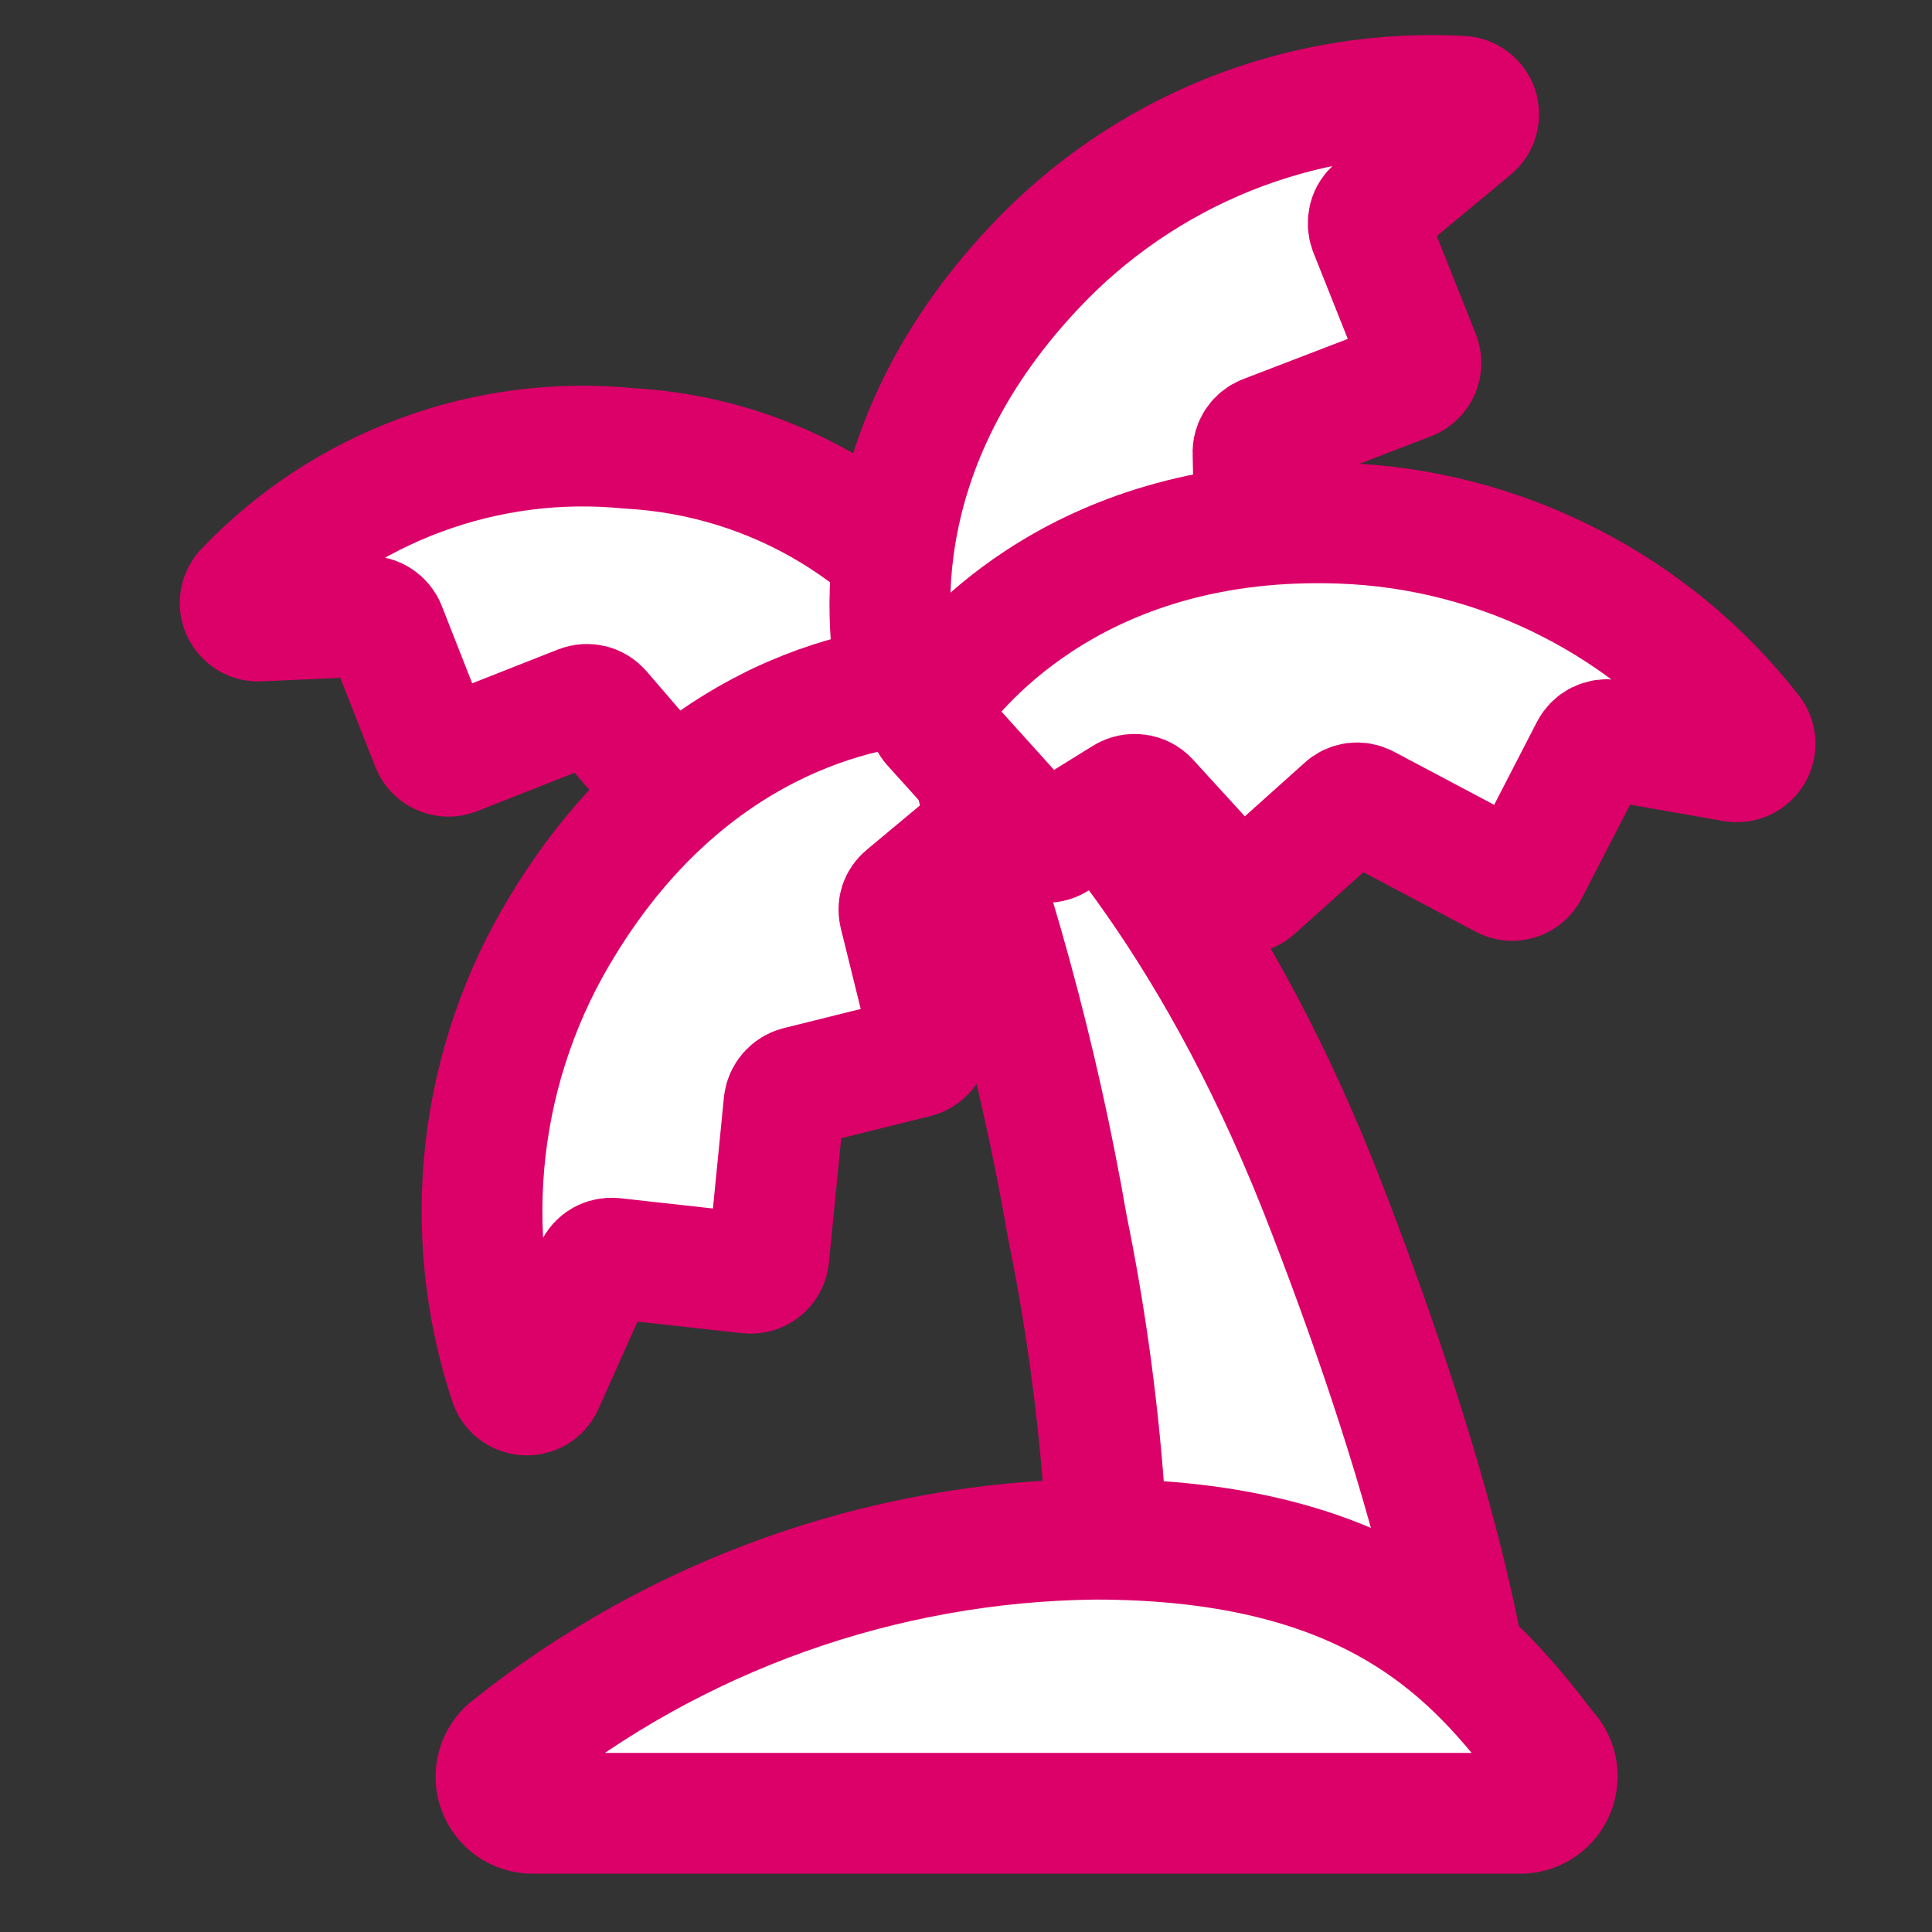 <svg width="16" height="16" viewBox="0 0 16 16" fill="none" xmlns="http://www.w3.org/2000/svg">
<rect x="0" y="0" width="16" height="16" fill="#333333" stroke="none"/>
<path d="M9.477 14.714C9.434 14.714 9.392 14.705 9.353 14.688C9.314 14.671 9.279 14.646 9.251 14.614C9.222 14.583 9.201 14.546 9.187 14.506C9.174 14.465 9.169 14.423 9.173 14.38C9.235 12.966 9.123 11.55 8.84 10.164C8.598 8.763 8.221 7.389 7.717 6.06C7.695 5.998 7.694 5.93 7.715 5.867C7.735 5.804 7.776 5.749 7.83 5.711C7.885 5.674 7.95 5.655 8.016 5.657C8.082 5.66 8.146 5.685 8.197 5.727C8.99 6.424 10.117 7.727 11 10.037C11.92 12.42 12.157 13.794 12.217 14.37C12.221 14.412 12.217 14.455 12.204 14.495C12.191 14.536 12.17 14.573 12.142 14.604C12.113 14.636 12.079 14.661 12.04 14.678C12.001 14.695 11.959 14.704 11.917 14.704L9.477 14.714Z" fill="white"/>
<path d="M9.477 14.714C9.434 14.714 9.392 14.705 9.353 14.688C9.314 14.671 9.279 14.646 9.251 14.614C9.222 14.583 9.201 14.546 9.187 14.506C9.174 14.465 9.169 14.423 9.173 14.38C9.235 12.966 9.123 11.55 8.84 10.164C8.598 8.763 8.221 7.389 7.717 6.06C7.695 5.998 7.694 5.93 7.715 5.867C7.735 5.804 7.776 5.749 7.83 5.711C7.885 5.674 7.95 5.655 8.016 5.657C8.082 5.66 8.146 5.685 8.197 5.727C8.99 6.424 10.117 7.727 11 10.037C11.92 12.42 12.157 13.794 12.217 14.37C12.221 14.412 12.217 14.455 12.204 14.495C12.191 14.536 12.17 14.573 12.142 14.604C12.113 14.636 12.079 14.661 12.04 14.678C12.001 14.695 11.959 14.704 11.917 14.704L9.477 14.714Z" stroke="#DC0069" stroke-linecap="round" stroke-linejoin="round"/>
<path d="M8.127 5.64C8.141 5.616 8.149 5.588 8.149 5.56C8.149 5.532 8.141 5.504 8.127 5.48C7.823 4.968 7.398 4.539 6.888 4.23C6.379 3.922 5.801 3.745 5.207 3.713C4.623 3.655 4.034 3.731 3.485 3.934C2.935 4.137 2.438 4.463 2.033 4.887C2.011 4.908 1.997 4.936 1.991 4.966C1.985 4.997 1.989 5.028 2.002 5.056C2.015 5.084 2.036 5.107 2.062 5.123C2.089 5.139 2.119 5.146 2.15 5.143L3.047 5.103C3.078 5.103 3.109 5.111 3.135 5.129C3.161 5.146 3.182 5.171 3.193 5.2L3.573 6.167C3.588 6.204 3.616 6.234 3.652 6.25C3.688 6.266 3.73 6.268 3.767 6.253L4.807 5.843C4.836 5.832 4.868 5.83 4.899 5.838C4.929 5.845 4.956 5.863 4.977 5.887L5.573 6.58C5.602 6.609 5.641 6.625 5.682 6.625C5.722 6.625 5.761 6.609 5.79 6.58L6.427 6.003C6.454 5.983 6.486 5.973 6.52 5.973C6.554 5.973 6.586 5.983 6.613 6.003L7.333 6.493C7.35 6.505 7.368 6.513 7.388 6.517C7.407 6.521 7.427 6.521 7.447 6.517C7.466 6.514 7.485 6.506 7.501 6.495C7.518 6.484 7.532 6.47 7.543 6.453L8.127 5.64Z" fill="white"/>
<path d="M8.127 5.64C8.141 5.616 8.149 5.588 8.149 5.56C8.149 5.532 8.141 5.504 8.127 5.48C7.823 4.968 7.398 4.539 6.888 4.23C6.379 3.922 5.801 3.745 5.207 3.713C4.623 3.655 4.034 3.731 3.485 3.934C2.935 4.137 2.438 4.463 2.033 4.887C2.011 4.908 1.997 4.936 1.991 4.966C1.985 4.997 1.989 5.028 2.002 5.056C2.015 5.084 2.036 5.107 2.062 5.123C2.089 5.139 2.119 5.146 2.15 5.143L3.047 5.103C3.078 5.103 3.109 5.111 3.135 5.129C3.161 5.146 3.182 5.171 3.193 5.2L3.573 6.167C3.588 6.204 3.616 6.234 3.652 6.25C3.688 6.266 3.73 6.268 3.767 6.253L4.807 5.843C4.836 5.832 4.868 5.83 4.899 5.838C4.929 5.845 4.956 5.863 4.977 5.887L5.573 6.58C5.602 6.609 5.641 6.625 5.682 6.625C5.722 6.625 5.761 6.609 5.79 6.58L6.427 6.003C6.454 5.983 6.486 5.973 6.52 5.973C6.554 5.973 6.586 5.983 6.613 6.003L7.333 6.493C7.35 6.505 7.368 6.513 7.388 6.517C7.407 6.521 7.427 6.521 7.447 6.517C7.466 6.514 7.485 6.506 7.501 6.495C7.518 6.484 7.532 6.47 7.543 6.453L8.127 5.64Z" stroke="#DC0069" stroke-linecap="round" stroke-linejoin="round"/>
<path d="M7.573 5.877C7.545 5.871 7.52 5.858 7.499 5.839C7.478 5.819 7.464 5.794 7.457 5.767C7.357 5.373 7.08 3.8 8.557 2.224C9.007 1.741 9.559 1.363 10.171 1.116C10.784 0.87 11.444 0.761 12.103 0.797C12.134 0.798 12.163 0.809 12.187 0.828C12.211 0.846 12.229 0.871 12.239 0.9C12.248 0.929 12.248 0.96 12.24 0.989C12.231 1.019 12.214 1.044 12.19 1.063L11.387 1.73C11.362 1.751 11.344 1.778 11.336 1.809C11.328 1.84 11.329 1.873 11.34 1.903L11.757 2.95C11.764 2.969 11.768 2.989 11.768 3.009C11.767 3.029 11.763 3.048 11.755 3.067C11.747 3.085 11.735 3.102 11.72 3.115C11.706 3.129 11.689 3.14 11.67 3.147L10.473 3.607C10.444 3.618 10.419 3.638 10.401 3.665C10.384 3.691 10.375 3.722 10.377 3.753L10.397 4.753C10.398 4.773 10.395 4.793 10.387 4.812C10.38 4.83 10.37 4.847 10.356 4.862C10.342 4.876 10.326 4.887 10.308 4.895C10.29 4.903 10.27 4.907 10.25 4.907L9.25 4.93C9.217 4.931 9.185 4.943 9.16 4.963C9.134 4.984 9.115 5.012 9.107 5.043L8.863 6C8.859 6.019 8.851 6.037 8.84 6.053C8.829 6.068 8.814 6.082 8.798 6.092C8.781 6.102 8.763 6.109 8.744 6.112C8.725 6.115 8.706 6.115 8.687 6.11L7.573 5.877Z" fill="white"/>
<path d="M7.573 5.877C7.545 5.871 7.52 5.858 7.499 5.839C7.478 5.819 7.464 5.794 7.457 5.767C7.357 5.373 7.08 3.8 8.557 2.224C9.007 1.741 9.559 1.363 10.171 1.116C10.784 0.87 11.444 0.761 12.103 0.797C12.134 0.798 12.163 0.809 12.187 0.828C12.211 0.846 12.229 0.871 12.239 0.9C12.248 0.929 12.248 0.96 12.24 0.989C12.231 1.019 12.214 1.044 12.19 1.063L11.387 1.73C11.362 1.751 11.344 1.778 11.336 1.809C11.328 1.84 11.329 1.873 11.34 1.903L11.757 2.95C11.764 2.969 11.768 2.989 11.768 3.009C11.767 3.029 11.763 3.048 11.755 3.067C11.747 3.085 11.735 3.102 11.72 3.115C11.706 3.129 11.689 3.14 11.67 3.147L10.473 3.607C10.444 3.618 10.419 3.638 10.401 3.665C10.384 3.691 10.375 3.722 10.377 3.753L10.397 4.753C10.398 4.773 10.395 4.793 10.387 4.812C10.38 4.83 10.37 4.847 10.356 4.862C10.342 4.876 10.326 4.887 10.308 4.895C10.29 4.903 10.27 4.907 10.25 4.907L9.25 4.93C9.217 4.931 9.185 4.943 9.16 4.963C9.134 4.984 9.115 5.012 9.107 5.043L8.863 6C8.859 6.019 8.851 6.037 8.84 6.053C8.829 6.068 8.814 6.082 8.798 6.092C8.781 6.102 8.763 6.109 8.744 6.112C8.725 6.115 8.706 6.115 8.687 6.11L7.573 5.877Z" stroke="#DC0069" stroke-linecap="round" stroke-linejoin="round"/>
<path d="M7.913 5.777C7.906 5.743 7.887 5.712 7.86 5.691C7.832 5.67 7.798 5.659 7.763 5.66C7.323 5.66 5.763 5.854 4.663 7.66C4.317 8.222 4.098 8.854 4.022 9.51C3.946 10.166 4.014 10.831 4.223 11.457C4.234 11.485 4.253 11.51 4.278 11.527C4.303 11.544 4.333 11.553 4.363 11.553C4.394 11.553 4.423 11.544 4.448 11.527C4.473 11.51 4.492 11.485 4.503 11.457L4.927 10.507C4.94 10.478 4.962 10.454 4.989 10.439C5.017 10.423 5.049 10.417 5.08 10.42L6.2 10.544C6.22 10.546 6.24 10.544 6.259 10.539C6.278 10.533 6.296 10.524 6.311 10.512C6.327 10.499 6.34 10.484 6.349 10.467C6.359 10.449 6.365 10.43 6.367 10.41L6.493 9.134C6.497 9.102 6.51 9.073 6.531 9.049C6.552 9.025 6.579 9.008 6.61 9L7.587 8.757C7.625 8.747 7.658 8.722 7.679 8.688C7.699 8.653 7.706 8.612 7.697 8.574L7.45 7.574C7.442 7.546 7.442 7.517 7.451 7.489C7.46 7.462 7.477 7.438 7.5 7.42L8.107 6.914C8.128 6.896 8.144 6.872 8.153 6.846C8.162 6.819 8.163 6.791 8.157 6.764L7.913 5.777Z" fill="white"/>
<path d="M7.913 5.777C7.906 5.743 7.887 5.712 7.86 5.691C7.832 5.67 7.798 5.659 7.763 5.66C7.323 5.66 5.763 5.854 4.663 7.66C4.317 8.222 4.098 8.854 4.022 9.51C3.946 10.166 4.014 10.831 4.223 11.457C4.234 11.485 4.253 11.51 4.278 11.527C4.303 11.544 4.333 11.553 4.363 11.553C4.394 11.553 4.423 11.544 4.448 11.527C4.473 11.51 4.492 11.485 4.503 11.457L4.927 10.507C4.94 10.478 4.962 10.454 4.989 10.439C5.017 10.423 5.049 10.417 5.08 10.42L6.2 10.544C6.22 10.546 6.24 10.544 6.259 10.539C6.278 10.533 6.296 10.524 6.311 10.512C6.327 10.499 6.34 10.484 6.349 10.467C6.359 10.449 6.365 10.43 6.367 10.41L6.493 9.134C6.497 9.102 6.51 9.073 6.531 9.049C6.552 9.025 6.579 9.008 6.61 9L7.587 8.757C7.625 8.747 7.658 8.722 7.679 8.688C7.699 8.653 7.706 8.612 7.697 8.574L7.45 7.574C7.442 7.546 7.442 7.517 7.451 7.489C7.46 7.462 7.477 7.438 7.5 7.42L8.107 6.914C8.128 6.896 8.144 6.872 8.153 6.846C8.162 6.819 8.163 6.791 8.157 6.764L7.913 5.777Z" stroke="#DC0069" stroke-linecap="round" stroke-linejoin="round"/>
<path d="M7.717 6C7.696 5.973 7.684 5.941 7.684 5.907C7.684 5.873 7.696 5.84 7.717 5.813C7.97 5.457 8.977 4.26 11.097 4.333C11.757 4.355 12.404 4.522 12.992 4.822C13.581 5.121 14.097 5.546 14.503 6.067C14.522 6.09 14.533 6.119 14.535 6.15C14.537 6.18 14.529 6.21 14.514 6.236C14.498 6.262 14.475 6.282 14.448 6.295C14.42 6.308 14.39 6.312 14.36 6.307L13.333 6.127C13.302 6.122 13.269 6.127 13.24 6.141C13.212 6.155 13.188 6.178 13.173 6.207L12.657 7.207C12.648 7.225 12.636 7.241 12.621 7.254C12.606 7.268 12.588 7.278 12.569 7.284C12.55 7.29 12.53 7.293 12.51 7.291C12.49 7.289 12.471 7.283 12.453 7.273L11.31 6.667C11.282 6.652 11.251 6.646 11.22 6.65C11.188 6.655 11.159 6.668 11.137 6.69L10.393 7.357C10.365 7.385 10.326 7.401 10.285 7.401C10.244 7.401 10.205 7.385 10.177 7.357L9.51 6.627C9.486 6.601 9.453 6.584 9.418 6.58C9.383 6.575 9.347 6.582 9.317 6.6L8.747 6.953C8.716 6.972 8.68 6.98 8.645 6.975C8.61 6.97 8.577 6.953 8.553 6.927L7.717 6Z" fill="white"/>
<path d="M7.717 6C7.696 5.973 7.684 5.941 7.684 5.907C7.684 5.873 7.696 5.84 7.717 5.813C7.97 5.457 8.977 4.26 11.097 4.333C11.757 4.355 12.404 4.522 12.992 4.822C13.581 5.121 14.097 5.546 14.503 6.067C14.522 6.09 14.533 6.119 14.535 6.15C14.537 6.18 14.529 6.21 14.514 6.236C14.498 6.262 14.475 6.282 14.448 6.295C14.42 6.308 14.39 6.312 14.36 6.307L13.333 6.127C13.302 6.122 13.269 6.127 13.24 6.141C13.212 6.155 13.188 6.178 13.173 6.207L12.657 7.207C12.648 7.225 12.636 7.241 12.621 7.254C12.606 7.268 12.588 7.278 12.569 7.284C12.55 7.29 12.53 7.293 12.51 7.291C12.49 7.289 12.471 7.283 12.453 7.273L11.31 6.667C11.282 6.652 11.251 6.646 11.22 6.65C11.188 6.655 11.159 6.668 11.137 6.69L10.393 7.357C10.365 7.385 10.326 7.401 10.285 7.401C10.244 7.401 10.205 7.385 10.177 7.357L9.51 6.627C9.486 6.601 9.453 6.584 9.418 6.58C9.383 6.575 9.347 6.582 9.317 6.6L8.747 6.953C8.716 6.972 8.68 6.98 8.645 6.975C8.61 6.97 8.577 6.953 8.553 6.927L7.717 6Z" stroke="#DC0069" stroke-linecap="round" stroke-linejoin="round"/>
<path d="M12.6 15.017C12.66 15.015 12.718 14.996 12.767 14.961C12.815 14.927 12.853 14.879 12.875 14.823C12.897 14.768 12.902 14.707 12.89 14.648C12.878 14.59 12.849 14.536 12.807 14.494C12.233 13.747 11.417 12.747 9.067 12.747C7.302 12.767 5.595 13.377 4.217 14.48C4.169 14.52 4.134 14.574 4.118 14.634C4.101 14.694 4.104 14.758 4.125 14.816C4.146 14.875 4.185 14.926 4.236 14.962C4.287 14.998 4.348 15.017 4.41 15.017H12.6Z" fill="white"/>
<path d="M12.6 15.017C12.66 15.015 12.718 14.996 12.767 14.961C12.815 14.927 12.853 14.879 12.875 14.823C12.897 14.768 12.902 14.707 12.89 14.648C12.878 14.59 12.849 14.536 12.807 14.494C12.233 13.747 11.417 12.747 9.067 12.747C7.302 12.767 5.595 13.377 4.217 14.48C4.169 14.52 4.134 14.574 4.118 14.634C4.101 14.694 4.104 14.758 4.125 14.816C4.146 14.875 4.185 14.926 4.236 14.962C4.287 14.998 4.348 15.017 4.41 15.017H12.6Z" stroke="#DC0069" stroke-linecap="round" stroke-linejoin="round"/>
</svg>
